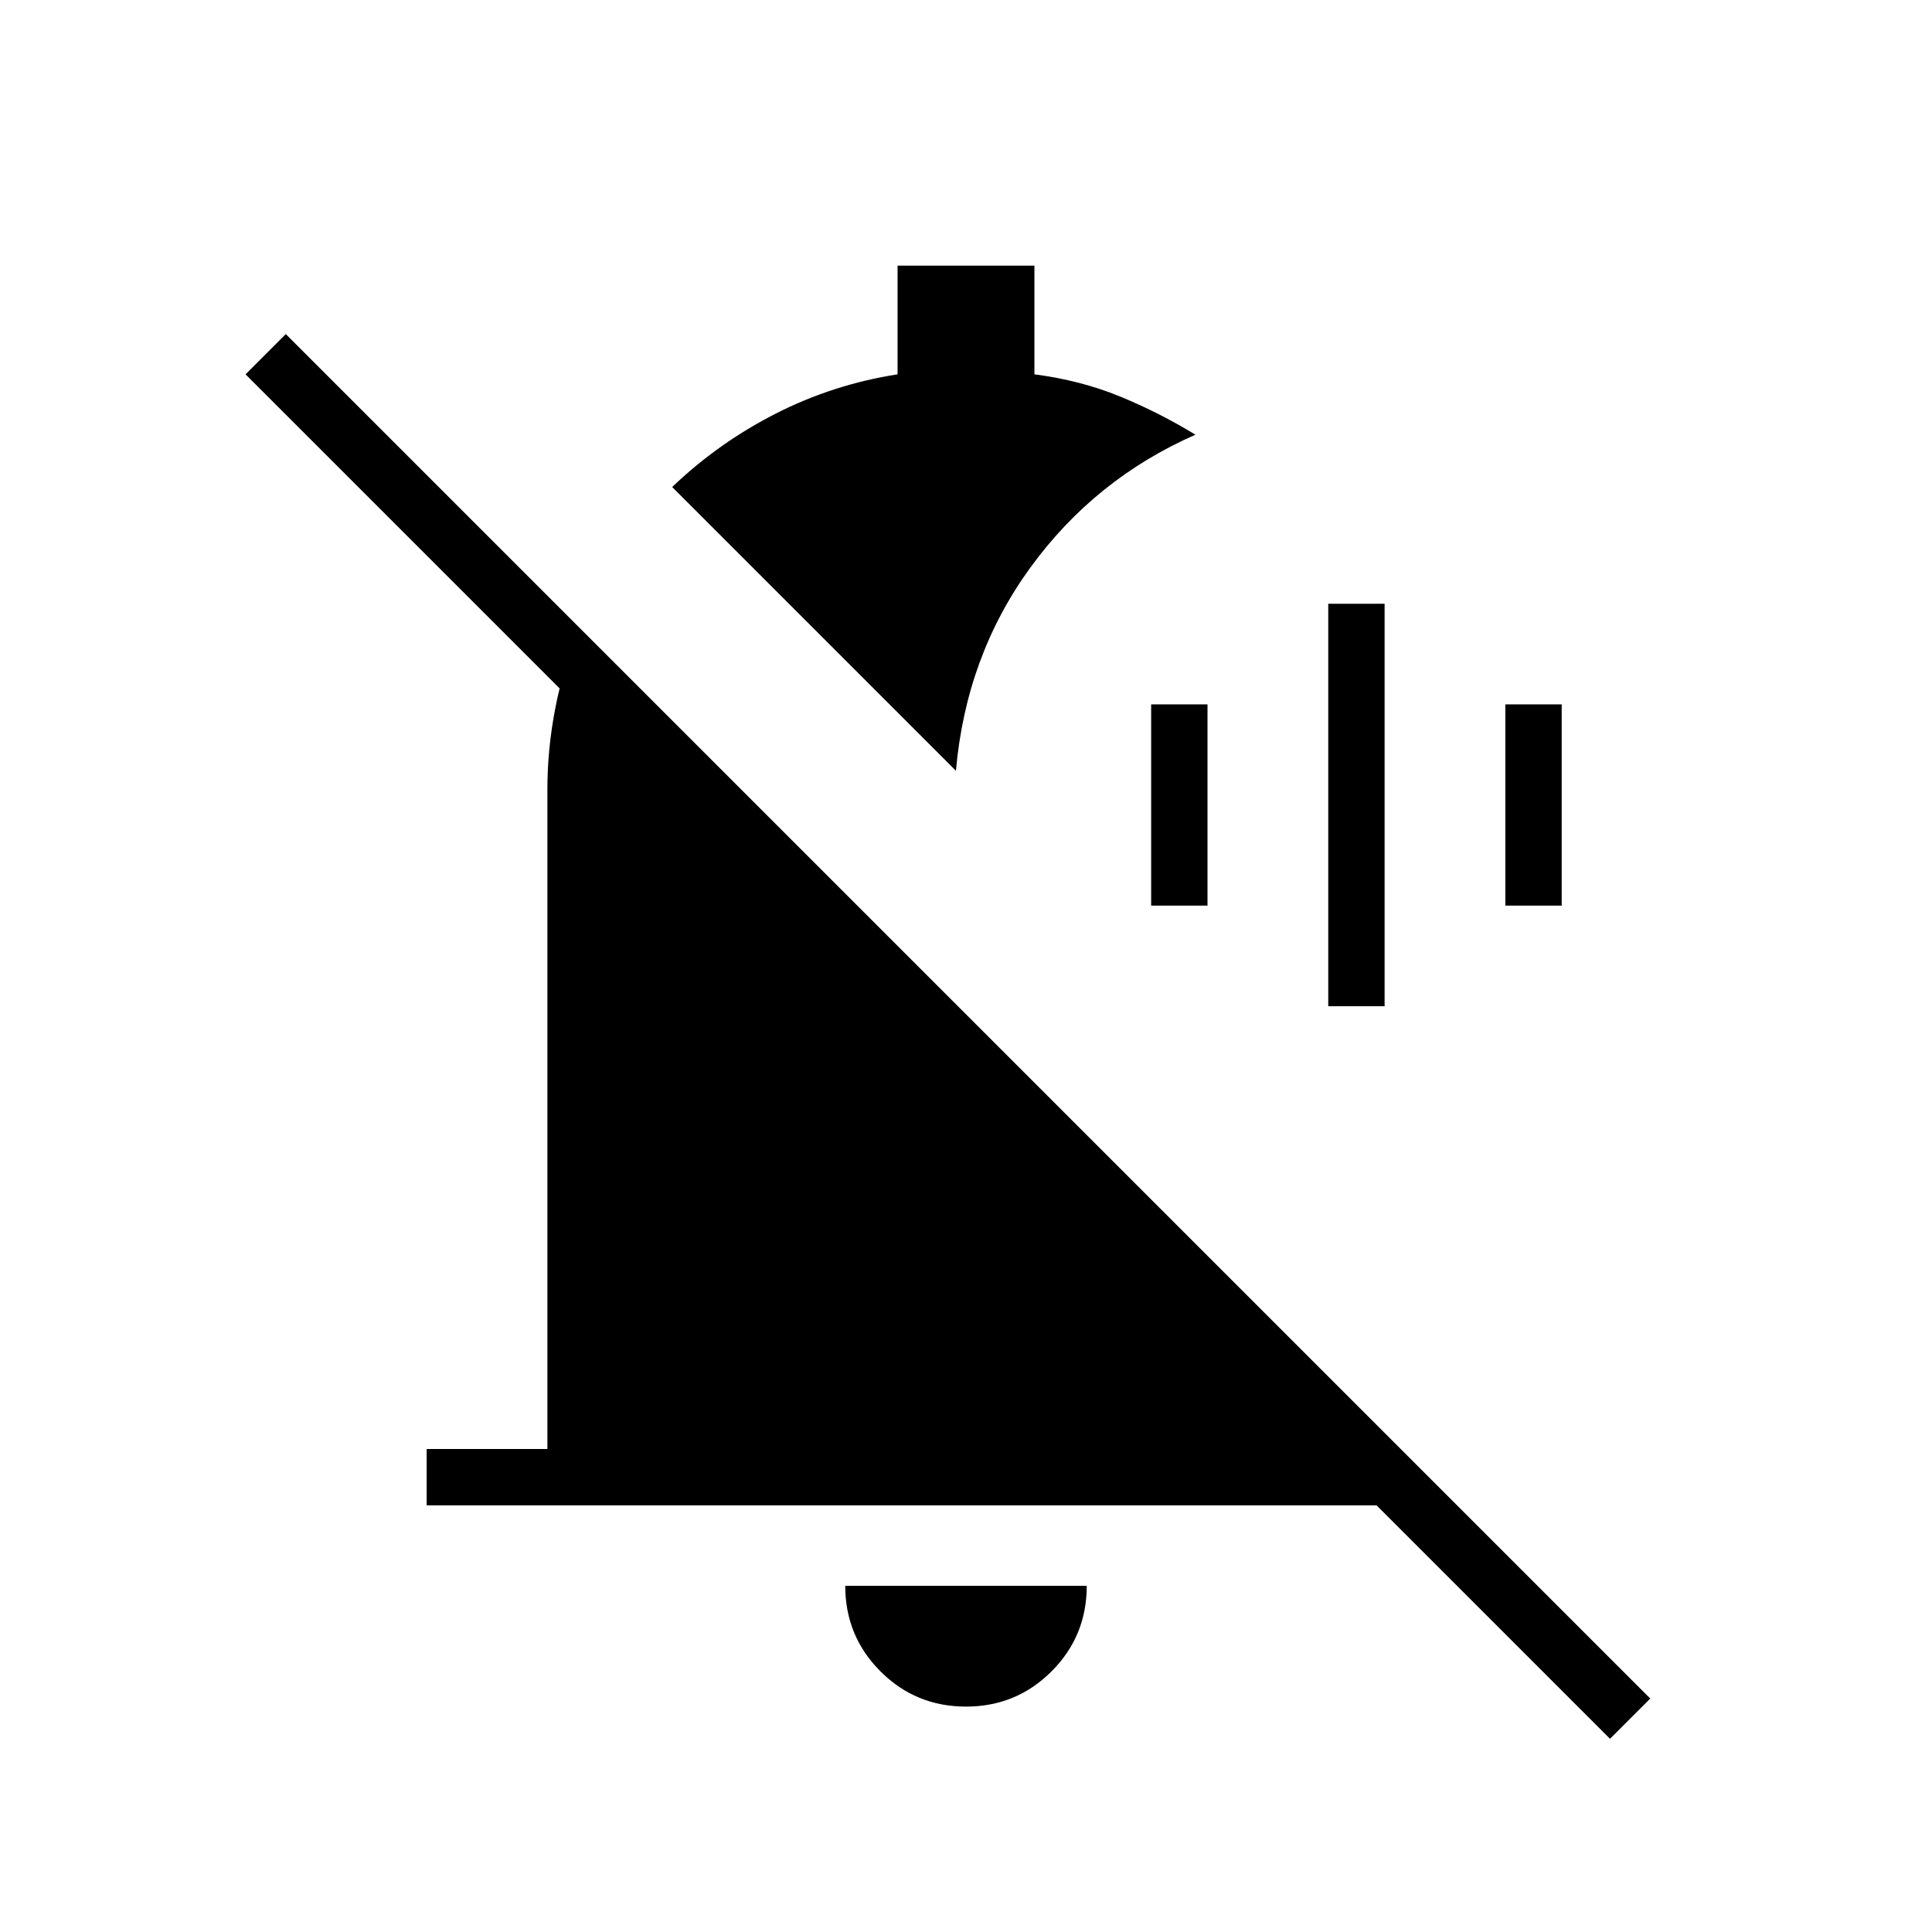 <svg xmlns="http://www.w3.org/2000/svg" height="24" viewBox="0 -960 960 960" width="24"><path d="M660-460v-200h28v200h-28Zm-88-50v-100h28v100h-28Zm176 0v-100h28v100h-28Zm52 414L684-212H212v-28h60v-328q0-20 4-40.5t12-39.5l80 80h-40L122-774l20-20 678 678-20 20Zm-320-16q-25 0-42.5-17.5T420-172h120q0 25-17.5 42.5T480-112Zm-5-465L334-718q23-22 51.5-36.5T446-774v-54h68v54q23 3 42.5 11t37.5 19q-50 22-82 66t-37 101Z"/></svg>